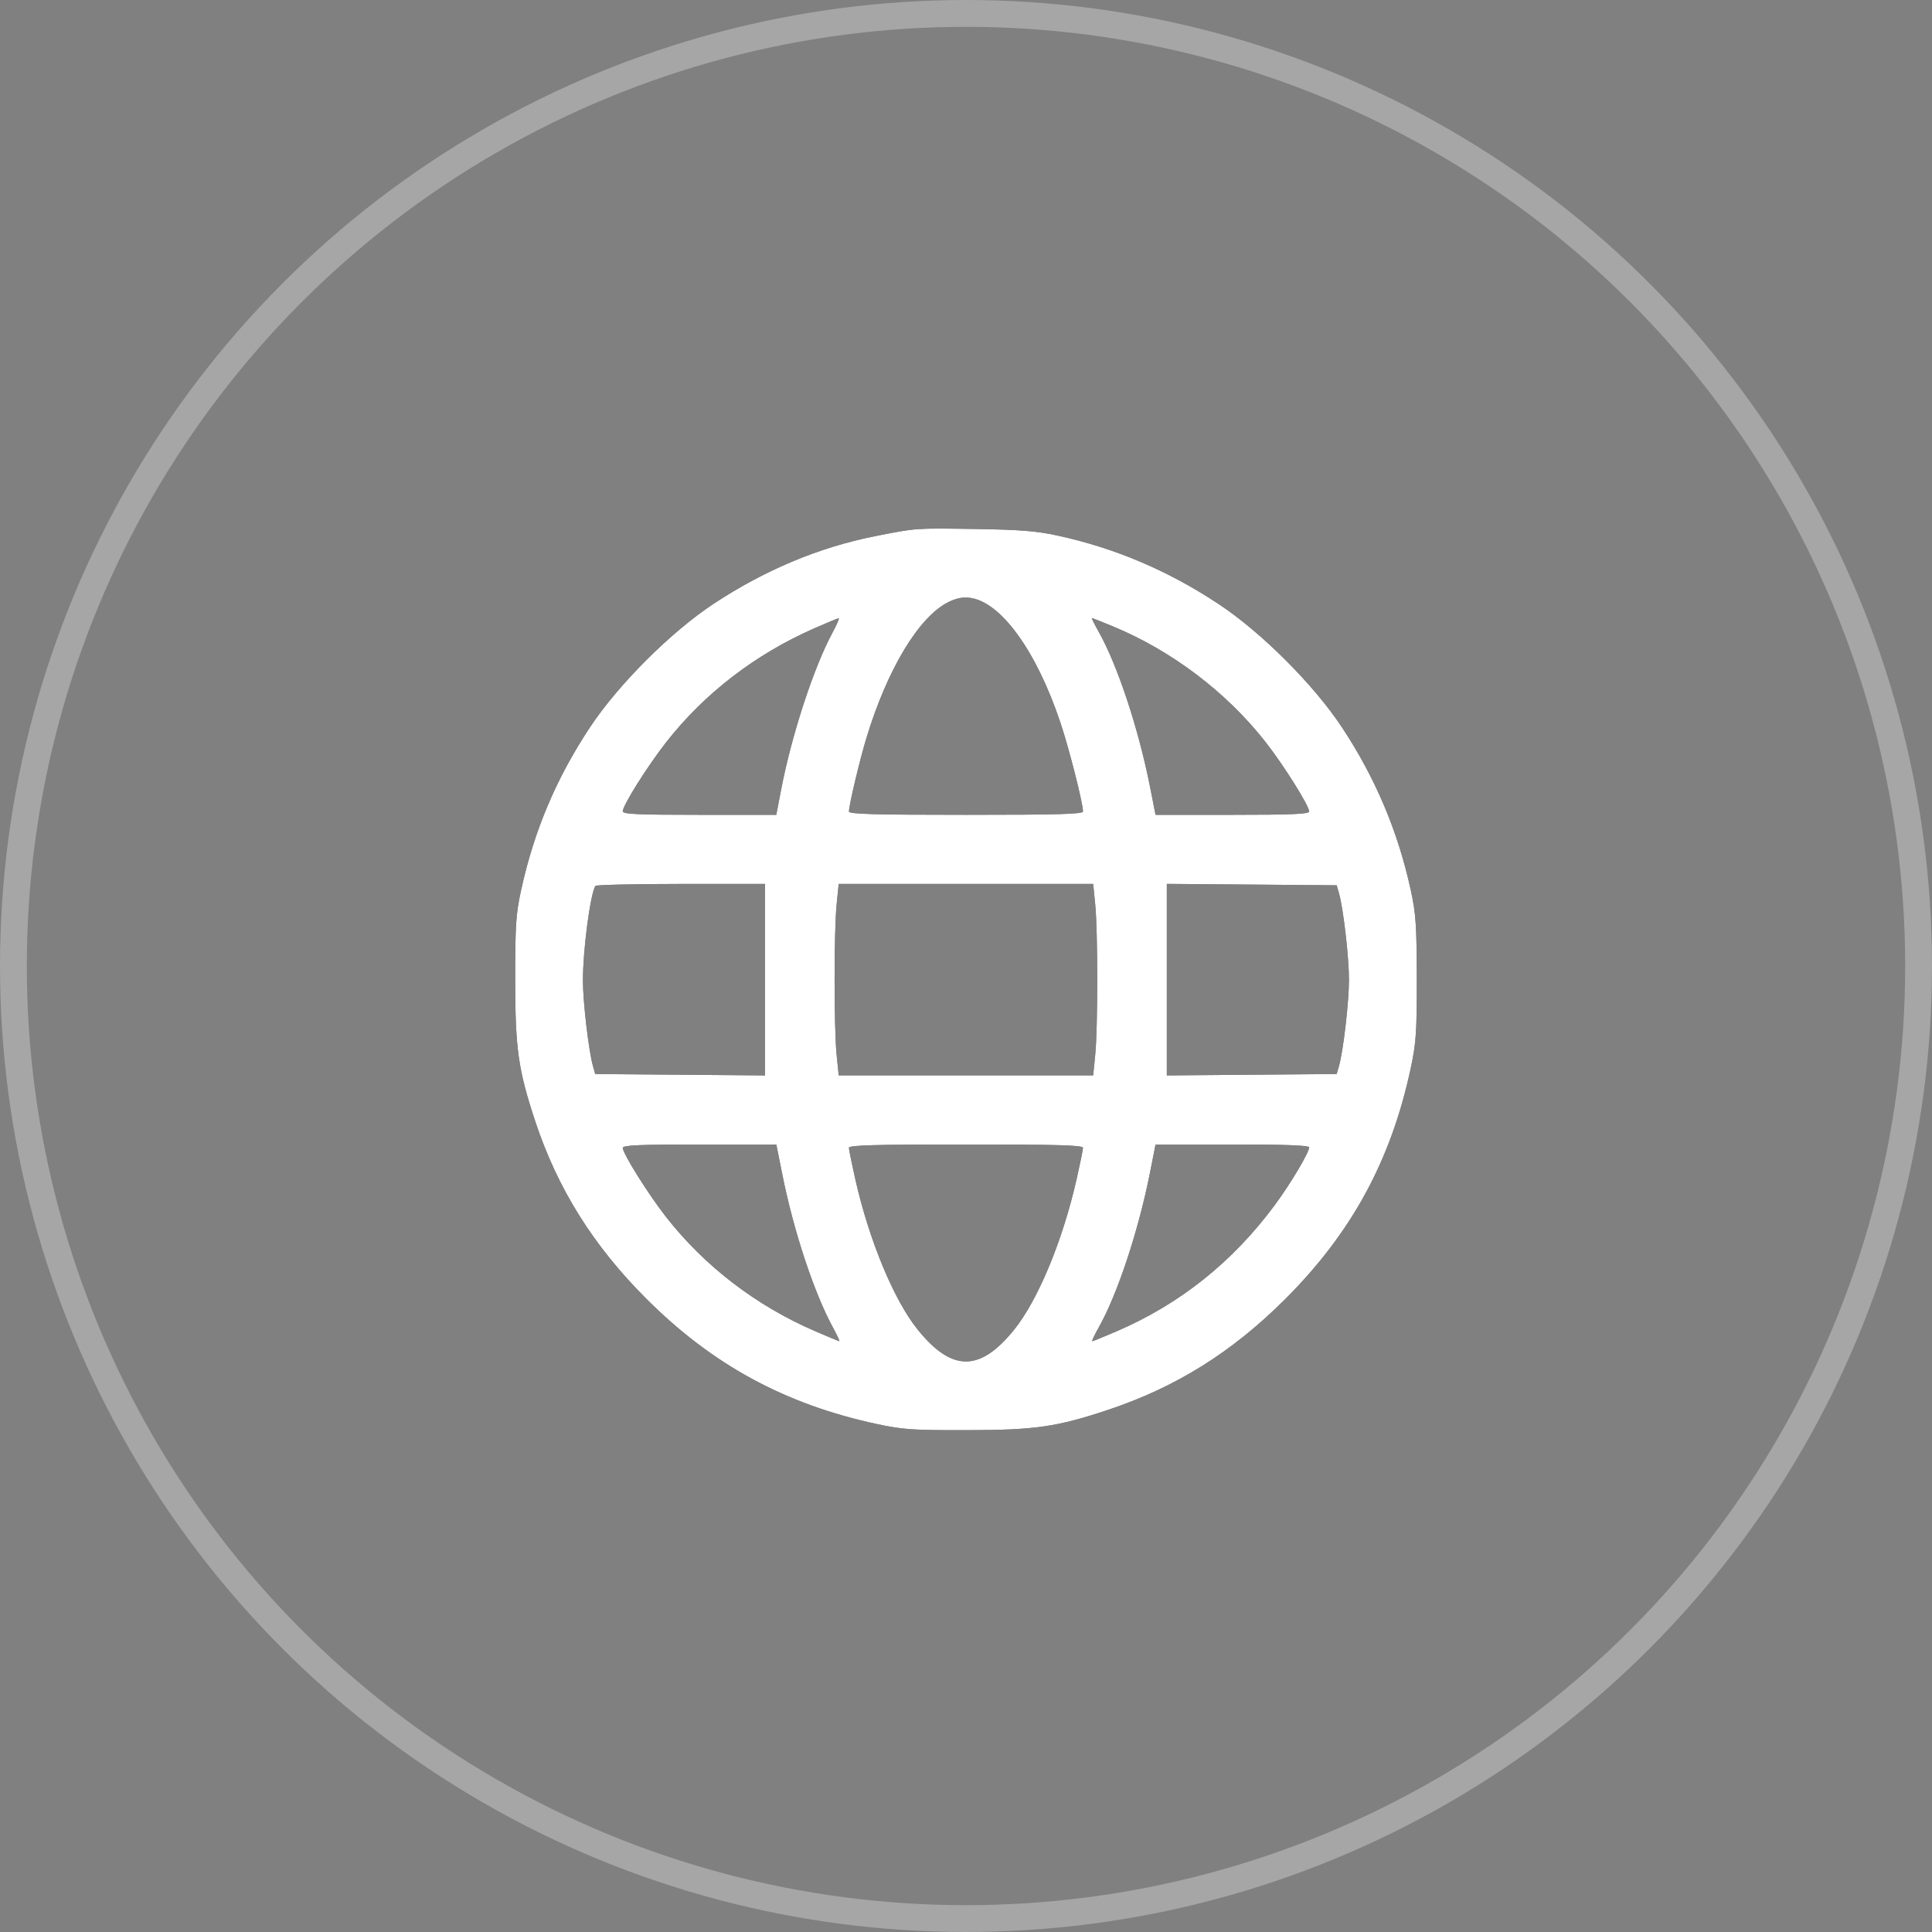 <svg width="36" height="36" viewBox="0 0 36 36" fill="none" xmlns="http://www.w3.org/2000/svg">
<rect x="0" y="0" width="36" height="36" fill="#808080" stroke="none"/>
<path fill-rule="evenodd" clip-rule="evenodd" d="M19.697 9.978C20.775 10.211 21.764 10.631 22.708 11.256C23.501 11.78 24.478 12.756 25.002 13.548C25.627 14.492 26.048 15.487 26.288 16.588C26.383 17.023 26.398 17.243 26.4 18.23C26.401 19.24 26.388 19.43 26.286 19.909C25.919 21.622 25.187 22.968 23.952 24.203C22.957 25.197 21.909 25.852 20.634 26.275C19.685 26.59 19.282 26.647 18.024 26.649C17.009 26.651 16.824 26.639 16.34 26.535C14.631 26.168 13.277 25.433 12.046 24.203C11.054 23.212 10.391 22.153 9.973 20.892C9.656 19.934 9.6 19.538 9.6 18.255C9.6 17.233 9.613 17.028 9.711 16.583C9.953 15.475 10.366 14.499 10.996 13.548C11.521 12.756 12.497 11.78 13.291 11.255C14.246 10.623 15.267 10.195 16.315 9.989C17.078 9.838 17.046 9.84 18.172 9.857C19.004 9.87 19.311 9.894 19.697 9.978ZM17.664 11.223C17.118 11.5 16.532 12.474 16.145 13.749C16.019 14.162 15.821 14.997 15.819 15.121C15.818 15.17 16.287 15.183 17.999 15.183C19.711 15.183 20.18 15.17 20.18 15.121C20.179 14.962 19.922 13.95 19.76 13.467C19.31 12.122 18.647 11.21 18.069 11.139C17.932 11.123 17.814 11.147 17.664 11.223ZM15.173 11.708C14.072 12.192 13.122 12.923 12.408 13.837C12.062 14.28 11.604 15.008 11.604 15.117C11.604 15.171 11.872 15.183 13.035 15.183H14.465L14.553 14.725C14.751 13.693 15.164 12.431 15.518 11.778C15.596 11.635 15.645 11.518 15.627 11.52C15.609 11.521 15.405 11.606 15.173 11.708ZM20.475 11.777C20.821 12.392 21.209 13.562 21.424 14.636L21.532 15.183H22.963C24.075 15.183 24.394 15.169 24.394 15.121C24.394 15.014 23.924 14.264 23.586 13.832C22.857 12.899 21.829 12.12 20.723 11.665C20.526 11.584 20.357 11.517 20.346 11.517C20.336 11.517 20.394 11.634 20.475 11.777ZM11.093 16.508C10.996 16.679 10.86 17.715 10.862 18.278C10.863 18.678 10.97 19.588 11.049 19.864L11.091 20.013L12.674 20.026L14.256 20.039V18.255V16.471H12.685C11.821 16.471 11.105 16.488 11.093 16.508ZM15.589 16.855C15.539 17.351 15.539 19.158 15.589 19.654L15.628 20.038H17.999H20.37L20.408 19.654C20.458 19.158 20.458 17.351 20.408 16.855L20.37 16.471H17.999H15.628L15.589 16.855ZM21.742 18.255V20.039L23.325 20.026L24.907 20.013L24.95 19.864C25.031 19.58 25.136 18.673 25.136 18.255C25.136 17.836 25.031 16.929 24.95 16.644L24.907 16.496L23.325 16.483L21.742 16.47V18.255ZM11.604 21.388C11.604 21.494 12.074 22.244 12.409 22.674C13.128 23.593 14.086 24.328 15.187 24.804C15.426 24.907 15.63 24.992 15.64 24.992C15.651 24.992 15.596 24.874 15.518 24.731C15.164 24.077 14.786 22.931 14.575 21.872L14.466 21.326H13.035C11.923 21.326 11.604 21.34 11.604 21.388ZM15.818 21.388C15.819 21.422 15.873 21.687 15.938 21.977C16.198 23.122 16.657 24.226 17.101 24.777C17.737 25.566 18.261 25.566 18.897 24.777C19.341 24.226 19.8 23.122 20.06 21.977C20.125 21.687 20.18 21.422 20.18 21.388C20.18 21.339 19.711 21.326 17.999 21.326C16.287 21.326 15.818 21.339 15.818 21.388ZM21.424 21.872C21.209 22.947 20.821 24.117 20.475 24.732C20.394 24.875 20.339 24.992 20.352 24.992C20.366 24.992 20.573 24.907 20.811 24.805C21.987 24.298 22.966 23.517 23.749 22.461C24.039 22.071 24.394 21.476 24.394 21.38C24.394 21.342 23.961 21.326 22.963 21.326H21.532L21.424 21.872Z" fill="black"/>
<path fill-rule="evenodd" clip-rule="evenodd" d="M19.697 9.978C20.775 10.211 21.764 10.631 22.708 11.256C23.501 11.78 24.478 12.756 25.002 13.548C25.627 14.492 26.048 15.487 26.288 16.588C26.383 17.023 26.398 17.243 26.4 18.23C26.401 19.24 26.388 19.43 26.286 19.909C25.919 21.622 25.187 22.968 23.952 24.203C22.957 25.197 21.909 25.852 20.634 26.275C19.685 26.59 19.282 26.647 18.024 26.649C17.009 26.651 16.824 26.639 16.34 26.535C14.631 26.168 13.277 25.433 12.046 24.203C11.054 23.212 10.391 22.153 9.973 20.892C9.656 19.934 9.6 19.538 9.6 18.255C9.6 17.233 9.613 17.028 9.711 16.583C9.953 15.475 10.366 14.499 10.996 13.548C11.521 12.756 12.497 11.78 13.291 11.255C14.246 10.623 15.267 10.195 16.315 9.989C17.078 9.838 17.046 9.84 18.172 9.857C19.004 9.87 19.311 9.894 19.697 9.978ZM17.664 11.223C17.118 11.5 16.532 12.474 16.145 13.749C16.019 14.162 15.821 14.997 15.819 15.121C15.818 15.17 16.287 15.183 17.999 15.183C19.711 15.183 20.18 15.17 20.18 15.121C20.179 14.962 19.922 13.95 19.76 13.467C19.31 12.122 18.647 11.21 18.069 11.139C17.932 11.123 17.814 11.147 17.664 11.223ZM15.173 11.708C14.072 12.192 13.122 12.923 12.408 13.837C12.062 14.28 11.604 15.008 11.604 15.117C11.604 15.171 11.872 15.183 13.035 15.183H14.465L14.553 14.725C14.751 13.693 15.164 12.431 15.518 11.778C15.596 11.635 15.645 11.518 15.627 11.52C15.609 11.521 15.405 11.606 15.173 11.708ZM20.475 11.777C20.821 12.392 21.209 13.562 21.424 14.636L21.532 15.183H22.963C24.075 15.183 24.394 15.169 24.394 15.121C24.394 15.014 23.924 14.264 23.586 13.832C22.857 12.899 21.829 12.12 20.723 11.665C20.526 11.584 20.357 11.517 20.346 11.517C20.336 11.517 20.394 11.634 20.475 11.777ZM11.093 16.508C10.996 16.679 10.86 17.715 10.862 18.278C10.863 18.678 10.97 19.588 11.049 19.864L11.091 20.013L12.674 20.026L14.256 20.039V18.255V16.471H12.685C11.821 16.471 11.105 16.488 11.093 16.508ZM15.589 16.855C15.539 17.351 15.539 19.158 15.589 19.654L15.628 20.038H17.999H20.37L20.408 19.654C20.458 19.158 20.458 17.351 20.408 16.855L20.37 16.471H17.999H15.628L15.589 16.855ZM21.742 18.255V20.039L23.325 20.026L24.907 20.013L24.95 19.864C25.031 19.58 25.136 18.673 25.136 18.255C25.136 17.836 25.031 16.929 24.95 16.644L24.907 16.496L23.325 16.483L21.742 16.47V18.255ZM11.604 21.388C11.604 21.494 12.074 22.244 12.409 22.674C13.128 23.593 14.086 24.328 15.187 24.804C15.426 24.907 15.63 24.992 15.64 24.992C15.651 24.992 15.596 24.874 15.518 24.731C15.164 24.077 14.786 22.931 14.575 21.872L14.466 21.326H13.035C11.923 21.326 11.604 21.34 11.604 21.388ZM15.818 21.388C15.819 21.422 15.873 21.687 15.938 21.977C16.198 23.122 16.657 24.226 17.101 24.777C17.737 25.566 18.261 25.566 18.897 24.777C19.341 24.226 19.8 23.122 20.06 21.977C20.125 21.687 20.18 21.422 20.18 21.388C20.18 21.339 19.711 21.326 17.999 21.326C16.287 21.326 15.818 21.339 15.818 21.388ZM21.424 21.872C21.209 22.947 20.821 24.117 20.475 24.732C20.394 24.875 20.339 24.992 20.352 24.992C20.366 24.992 20.573 24.907 20.811 24.805C21.987 24.298 22.966 23.517 23.749 22.461C24.039 22.071 24.394 21.476 24.394 21.38C24.394 21.342 23.961 21.326 22.963 21.326H21.532L21.424 21.872Z" fill="white"/>
<circle cx="18" cy="18" r="17.75" stroke="white" stroke-opacity="0.3" stroke-width="0.5"/>
</svg>
